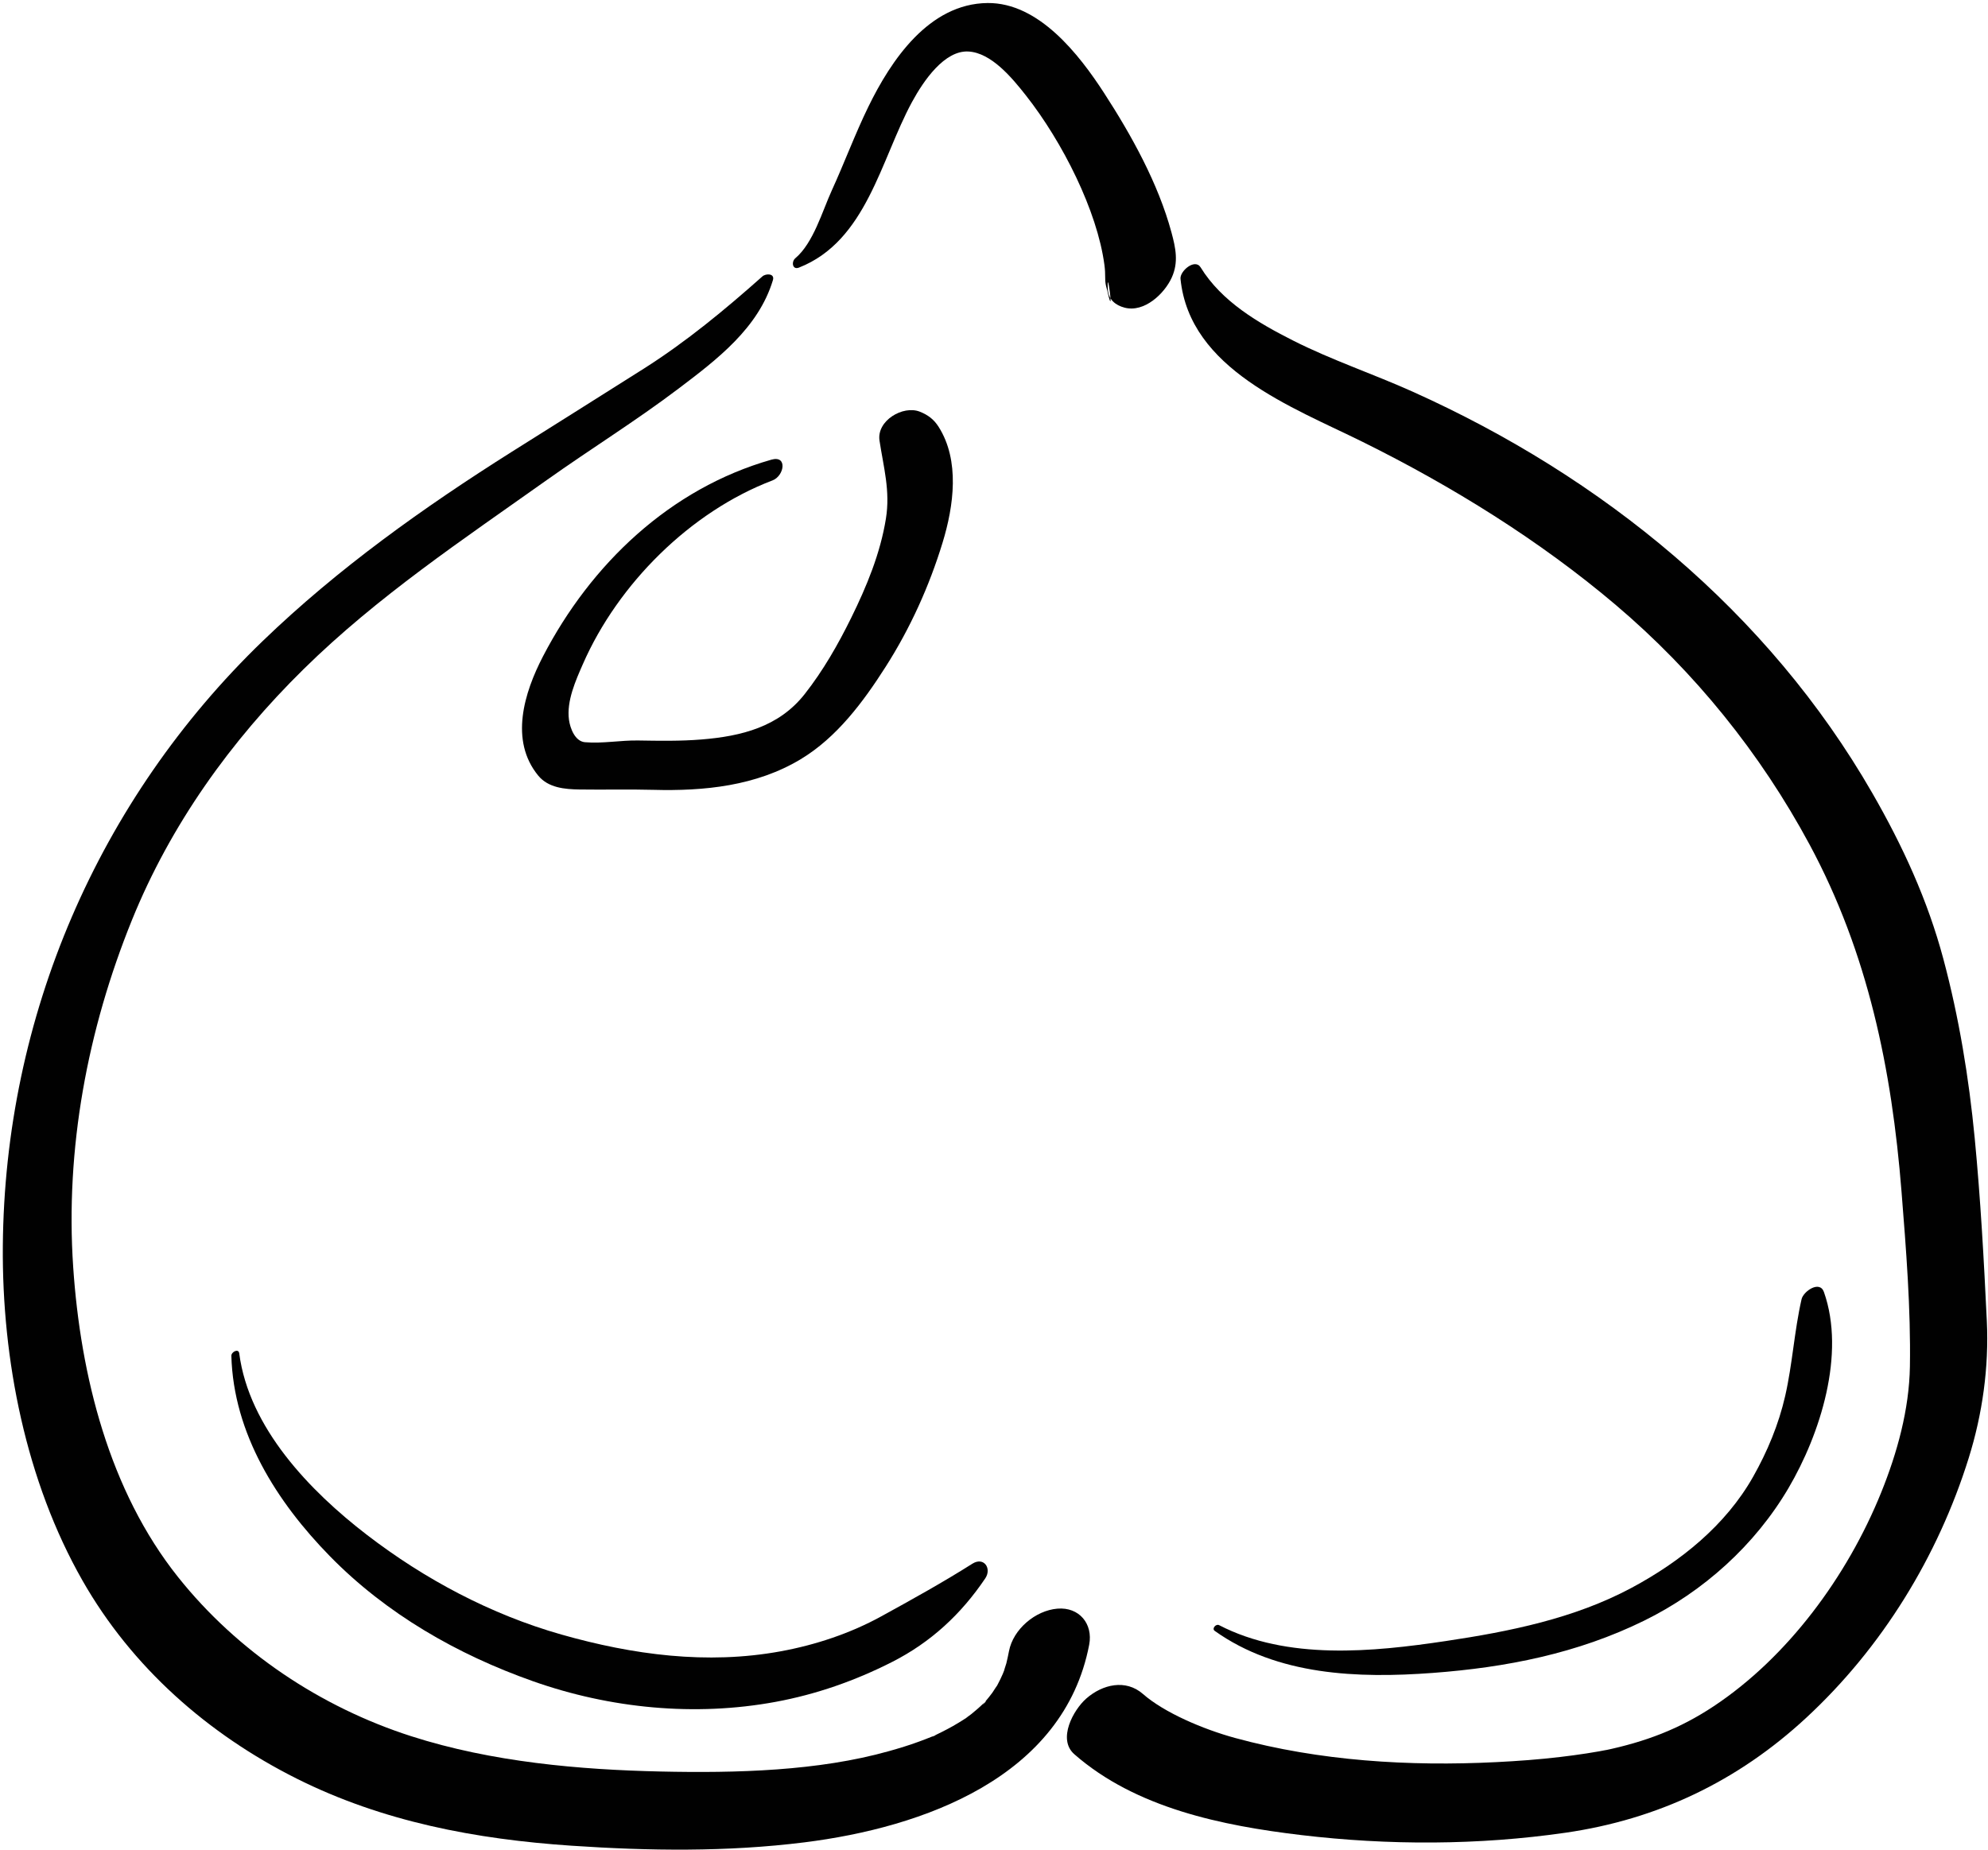 <?xml version="1.0" encoding="UTF-8"?>
<svg width="477px" height="444px" viewBox="0 0 477 444" version="1.1" xmlns="http://www.w3.org/2000/svg" xmlns:xlink="http://www.w3.org/1999/xlink">
    <!-- Generator: Sketch 41 (35326) - http://www.bohemiancoding.com/sketch -->
    <title>chickpea</title>
    <desc>Created with Sketch.</desc>
    <defs></defs>
    <g id="Page-1" stroke="none" stroke-width="1" fill="none" fill-rule="evenodd">
        <g id="Layer_1" transform="translate(-6094, -1559)" fill="#010101">
            <g id="Layer_1_3_">
                <g id="chickpea" transform="translate(6094, 1559)">
                    <path d="M191.702,64.22 C207.912,57.852 211.307,38.35 218.824,24.486 C221.612,19.343 226.63,12.045 232.366,12.362 C237.85,12.666 242.809,18.646 246.161,22.908 C254.976,34.111 263.266,50.612 264.99,63.549 C265.132,64.608 265.192,65.672 265.182,66.738 C265.17,67.702 265.297,68.443 265.602,69.458 C265.633,69.562 265.665,69.664 265.696,69.768 C265.302,67.897 265.339,68.079 265.803,70.315 C267.453,77.351 265.477,63.02 265.818,69.427 C265.949,71.885 267.63,73.262 269.838,73.837 C274.577,75.07 279.384,70.49 281.146,66.621 C282.824,62.936 282.088,59.507 281.082,55.781 C277.898,44.004 271.489,32.465 264.904,22.303 C258.889,13.022 249.229,0.613 236.968,0.726 C222.892,0.858 213.782,14.463 208.329,25.666 C205.144,32.207 202.62,39.05 199.596,45.664 C197.288,50.712 195.168,58.309 190.829,61.976 C189.838,62.812 190.106,64.847 191.702,64.22 L191.702,64.22 Z" id="Shape"></path>
                    <path d="M182.924,66.339 C173.967,74.309 164.674,81.994 154.538,88.431 C143.976,95.138 133.354,101.767 122.777,108.443 C101.623,121.795 81.08,136.427 63.045,153.832 C23.524,191.971 1.122,244.044 0.679,299.027 C0.458,326.317 6.192,355.433 19.786,379.315 C31.637,400.132 49.887,416.189 71.207,426.868 C91.882,437.224 114.232,441.415 137.103,442.96 C155.695,444.216 174.484,444.473 193.003,442.157 C221.442,438.601 255.223,426.594 261.339,394.728 C262.302,389.709 258.938,385.645 253.738,386.066 C248.443,386.496 243.093,390.996 242.091,396.287 C241.905,397.267 241.696,398.234 241.459,399.203 C241.434,399.307 240.444,402.295 241.117,400.449 C240.478,402.201 239.627,403.868 238.712,405.488 C239.887,403.409 238.313,405.949 238.123,406.215 C237.59,406.96 237,407.663 236.412,408.365 C234.447,410.71 238.064,406.749 235.87,408.905 C234.982,409.778 234.025,410.579 233.064,411.369 C232.775,411.605 230.23,413.421 232.376,411.932 C231.58,412.485 230.753,412.991 229.927,413.497 C228.232,414.538 226.455,415.443 224.666,416.31 C221.681,417.756 226.517,415.568 223.41,416.858 C222.444,417.259 221.463,417.621 220.482,417.984 C218.131,418.854 215.729,419.579 213.318,420.258 C196.38,425.032 176.756,425.56 158.446,425.153 C139.225,424.726 118.061,422.919 98.647,416.676 C76.872,409.675 56.994,396.392 42.732,378.501 C26.185,357.744 19.326,330.14 17.563,304.114 C15.637,275.682 20.991,247.137 31.661,220.805 C40.913,197.973 55.35,177.798 72.86,160.576 C90.599,143.128 111.075,129.497 131.265,115.158 C141.715,107.737 152.614,100.986 162.839,93.242 C172.083,86.242 181.969,78.736 185.451,67.239 C185.956,65.584 183.763,65.593 182.924,66.339 L182.924,66.339 Z" id="Shape"></path>
                    <path d="M283.249,66.925 C285.446,88.645 310.036,97.673 326.923,106.036 C348.381,116.663 369.45,129.71 387.728,145.221 C406.664,161.291 422.383,180.769 434.154,202.624 C448.214,228.73 453.92,256.632 456.25,285.971 C457.352,299.842 458.485,314.02 458.263,327.94 C458.097,338.269 455.218,348.669 451.371,358.19 C443.206,378.4 428.875,397.741 411.219,409.469 C402.889,415.004 394.719,418.045 384.899,420.112 C386.913,419.688 383.77,420.299 383.663,420.318 C382.672,420.497 381.677,420.654 380.682,420.81 C378.566,421.145 376.441,421.415 374.314,421.67 C369.235,422.278 364.128,422.646 359.02,422.902 C338.103,423.95 316.631,422.639 296.365,417.109 C288.666,415.008 279.338,411.019 274.241,406.549 C270.109,402.924 264.539,404.222 260.631,407.651 C257.576,410.333 253.653,417.391 257.771,421.003 C272.531,433.95 293.302,438.161 312.263,440.414 C333.16,442.898 354.771,442.861 375.612,439.847 C397.739,436.648 416.929,427.499 433.381,412.264 C451.593,395.398 464.98,373.564 472.368,349.935 C475.669,339.38 477.245,328.105 476.718,317.052 C476.021,302.415 475.214,287.75 473.812,273.163 C472.415,258.649 470.053,244.214 466.285,230.121 C462.504,215.978 456.522,202.992 449.243,190.34 C424.183,146.781 384.489,114.448 338.921,93.984 C329.467,89.738 319.623,86.452 310.354,81.776 C301.927,77.525 293.141,72.402 288.07,64.158 C286.707,61.953 283.06,65.065 283.249,66.925 L283.249,66.925 Z" id="Shape"></path>
                    <path d="M185.086,110.32 C160.78,117.244 141.785,135.353 130.277,157.537 C125.76,166.242 122.219,177.708 129.14,186.14 C131.562,189.091 135.53,189.42 139.043,189.474 C144.948,189.564 150.833,189.397 156.751,189.557 C168.975,189.887 181.429,188.636 192.108,182.213 C200.794,176.988 207.117,168.465 212.486,160.051 C218.395,150.79 222.977,140.675 226.178,130.177 C228.846,121.426 230.356,110.523 225.2,102.418 C224.062,100.63 222.652,99.579 220.704,98.804 C216.684,97.204 210.296,100.941 211.03,105.76 C212.013,112.214 213.634,117.8 212.57,124.444 C211.231,132.8 207.951,140.732 204.235,148.28 C201.083,154.683 197.48,160.991 193.054,166.607 C186.867,174.456 177.919,176.688 168.335,177.47 C163.282,177.883 158.187,177.796 153.123,177.712 C148.913,177.643 144.522,178.494 140.345,178.126 C137.96,177.916 136.796,174.776 136.518,172.736 C135.907,168.256 138.128,163.318 139.879,159.328 C148.312,140.11 165.652,122.797 185.353,115.297 C188.18,114.221 189.023,109.199 185.086,110.32 L185.086,110.32 Z" id="Shape"></path>
                    <path d="M55.512,325.394 C56.02,344.066 66.398,360.443 79.151,373.475 C92.698,387.32 109.709,397.065 127.888,403.489 C146.407,410.031 166.729,412.013 186.077,408.443 C195.863,406.637 205.161,403.376 214.029,398.874 C223.363,394.136 230.61,387.386 236.398,378.811 C238.023,376.405 236.06,373.542 233.306,375.286 C226.221,379.77 218.781,383.894 211.415,387.936 C203.958,392.028 195.665,394.777 187.31,396.309 C169.622,399.551 151.838,397.15 134.706,392.284 C117.811,387.486 101.919,379.032 88.027,368.351 C74.356,357.84 59.728,342.658 57.401,324.789 C57.242,323.551 55.486,324.437 55.512,325.394 L55.512,325.394 Z" id="Shape"></path>
                    <path d="M291.458,391.404 C306.491,402.123 325.823,402.83 343.748,401.495 C361.418,400.18 378.506,396.817 394.5,388.949 C408.738,381.946 421.086,370.824 429.136,357.125 C436.758,344.153 442.879,324.939 437.63,310.072 C436.614,307.194 432.696,309.924 432.268,311.801 C430.519,319.449 430.086,327.362 428.333,335.036 C426.781,341.834 424.074,348.342 420.65,354.402 C414.04,366.107 403.171,374.808 391.485,381.068 C377.703,388.45 362.19,391.558 346.87,393.848 C329.375,396.463 308.892,398.512 292.503,390.025 C291.766,389.642 290.688,390.854 291.458,391.404 L291.458,391.404 Z" id="Shape"></path>
                </g>
            </g>
        </g>
    </g>
</svg>
